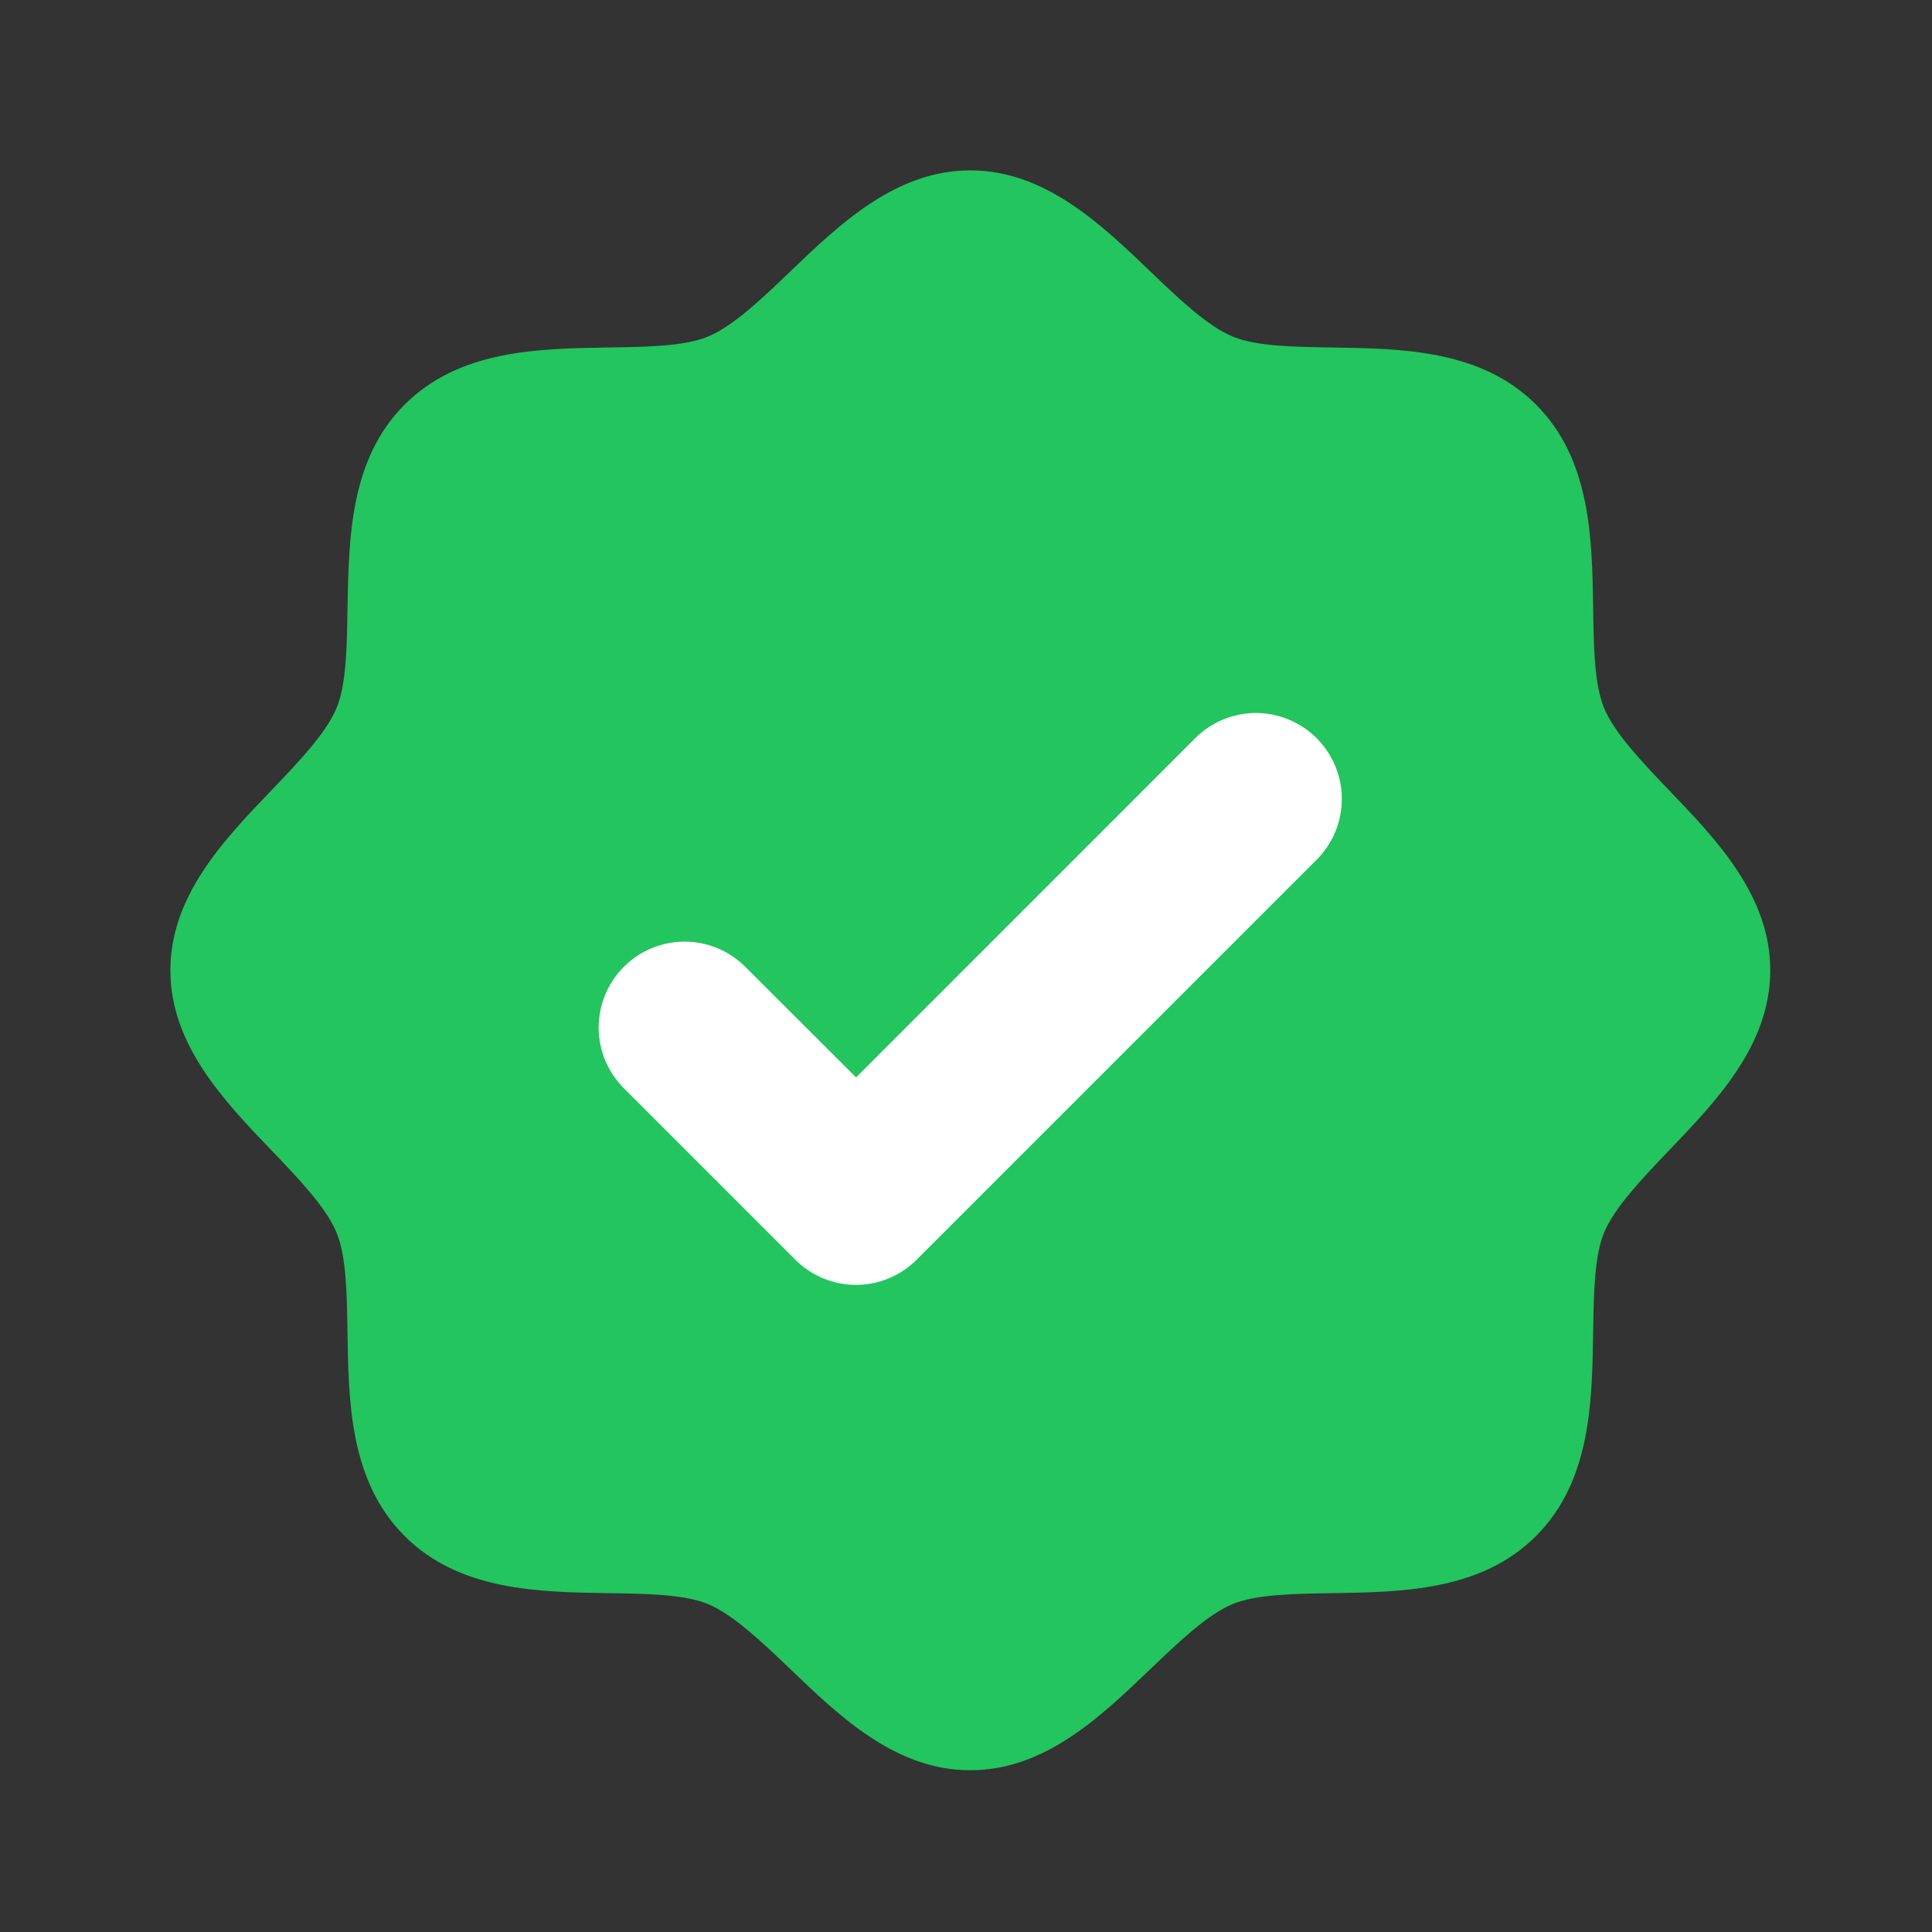 <svg width="21" height="21" viewBox="0 0 21 21" fill="none" xmlns="http://www.w3.org/2000/svg">
<rect x="0" y="0" width="21" height="21" fill="#333333" stroke="none"/>
<path d="M18.144 8.592C17.852 8.286 17.549 7.971 17.435 7.694C17.329 7.44 17.323 7.019 17.317 6.611C17.305 5.854 17.293 4.995 16.696 4.398C16.099 3.801 15.24 3.789 14.482 3.777C14.075 3.771 13.654 3.765 13.4 3.659C13.124 3.545 12.808 3.242 12.502 2.949C11.966 2.435 11.357 1.852 10.547 1.852C9.736 1.852 9.128 2.435 8.592 2.949C8.286 3.242 7.971 3.545 7.694 3.659C7.441 3.765 7.019 3.771 6.611 3.777C5.854 3.789 4.995 3.801 4.398 4.398C3.801 4.995 3.792 5.854 3.777 6.611C3.771 7.019 3.765 7.44 3.659 7.694C3.545 7.97 3.242 8.286 2.949 8.592C2.435 9.128 1.852 9.736 1.852 10.547C1.852 11.357 2.435 11.965 2.949 12.502C3.242 12.808 3.545 13.123 3.659 13.4C3.765 13.654 3.771 14.075 3.777 14.482C3.789 15.24 3.801 16.099 4.398 16.696C4.995 17.293 5.854 17.305 6.611 17.317C7.019 17.323 7.44 17.329 7.694 17.435C7.97 17.549 8.286 17.852 8.592 18.144C9.128 18.659 9.736 19.242 10.547 19.242C11.357 19.242 11.965 18.659 12.502 18.144C12.808 17.852 13.123 17.549 13.4 17.435C13.654 17.329 14.075 17.323 14.482 17.317C15.24 17.305 16.099 17.293 16.696 16.696C17.293 16.099 17.305 15.24 17.317 14.482C17.323 14.075 17.329 13.654 17.435 13.4C17.549 13.124 17.852 12.808 18.144 12.502C18.659 11.966 19.242 11.357 19.242 10.547C19.242 9.736 18.659 9.128 18.144 8.592Z" fill="#22C55E"/>
<path d="M14.312 8.024C14.398 8.111 14.467 8.214 14.514 8.327C14.561 8.44 14.585 8.562 14.585 8.684C14.585 8.807 14.561 8.928 14.514 9.042C14.467 9.155 14.398 9.258 14.312 9.344L9.964 13.692C9.877 13.779 9.774 13.848 9.661 13.895C9.548 13.942 9.427 13.966 9.304 13.966C9.181 13.966 9.06 13.942 8.947 13.895C8.833 13.848 8.731 13.779 8.644 13.692L6.781 11.829C6.694 11.742 6.625 11.639 6.578 11.526C6.532 11.413 6.507 11.291 6.507 11.169C6.507 11.046 6.532 10.925 6.578 10.812C6.625 10.698 6.694 10.595 6.781 10.509C6.867 10.422 6.97 10.353 7.083 10.306C7.197 10.26 7.318 10.235 7.441 10.235C7.563 10.235 7.685 10.26 7.798 10.306C7.911 10.353 8.014 10.422 8.101 10.509L9.305 11.711L12.993 8.022C13.08 7.936 13.183 7.867 13.296 7.82C13.409 7.774 13.53 7.75 13.653 7.75C13.775 7.75 13.896 7.775 14.009 7.822C14.123 7.869 14.225 7.938 14.312 8.024Z" fill="white"/>
</svg>
